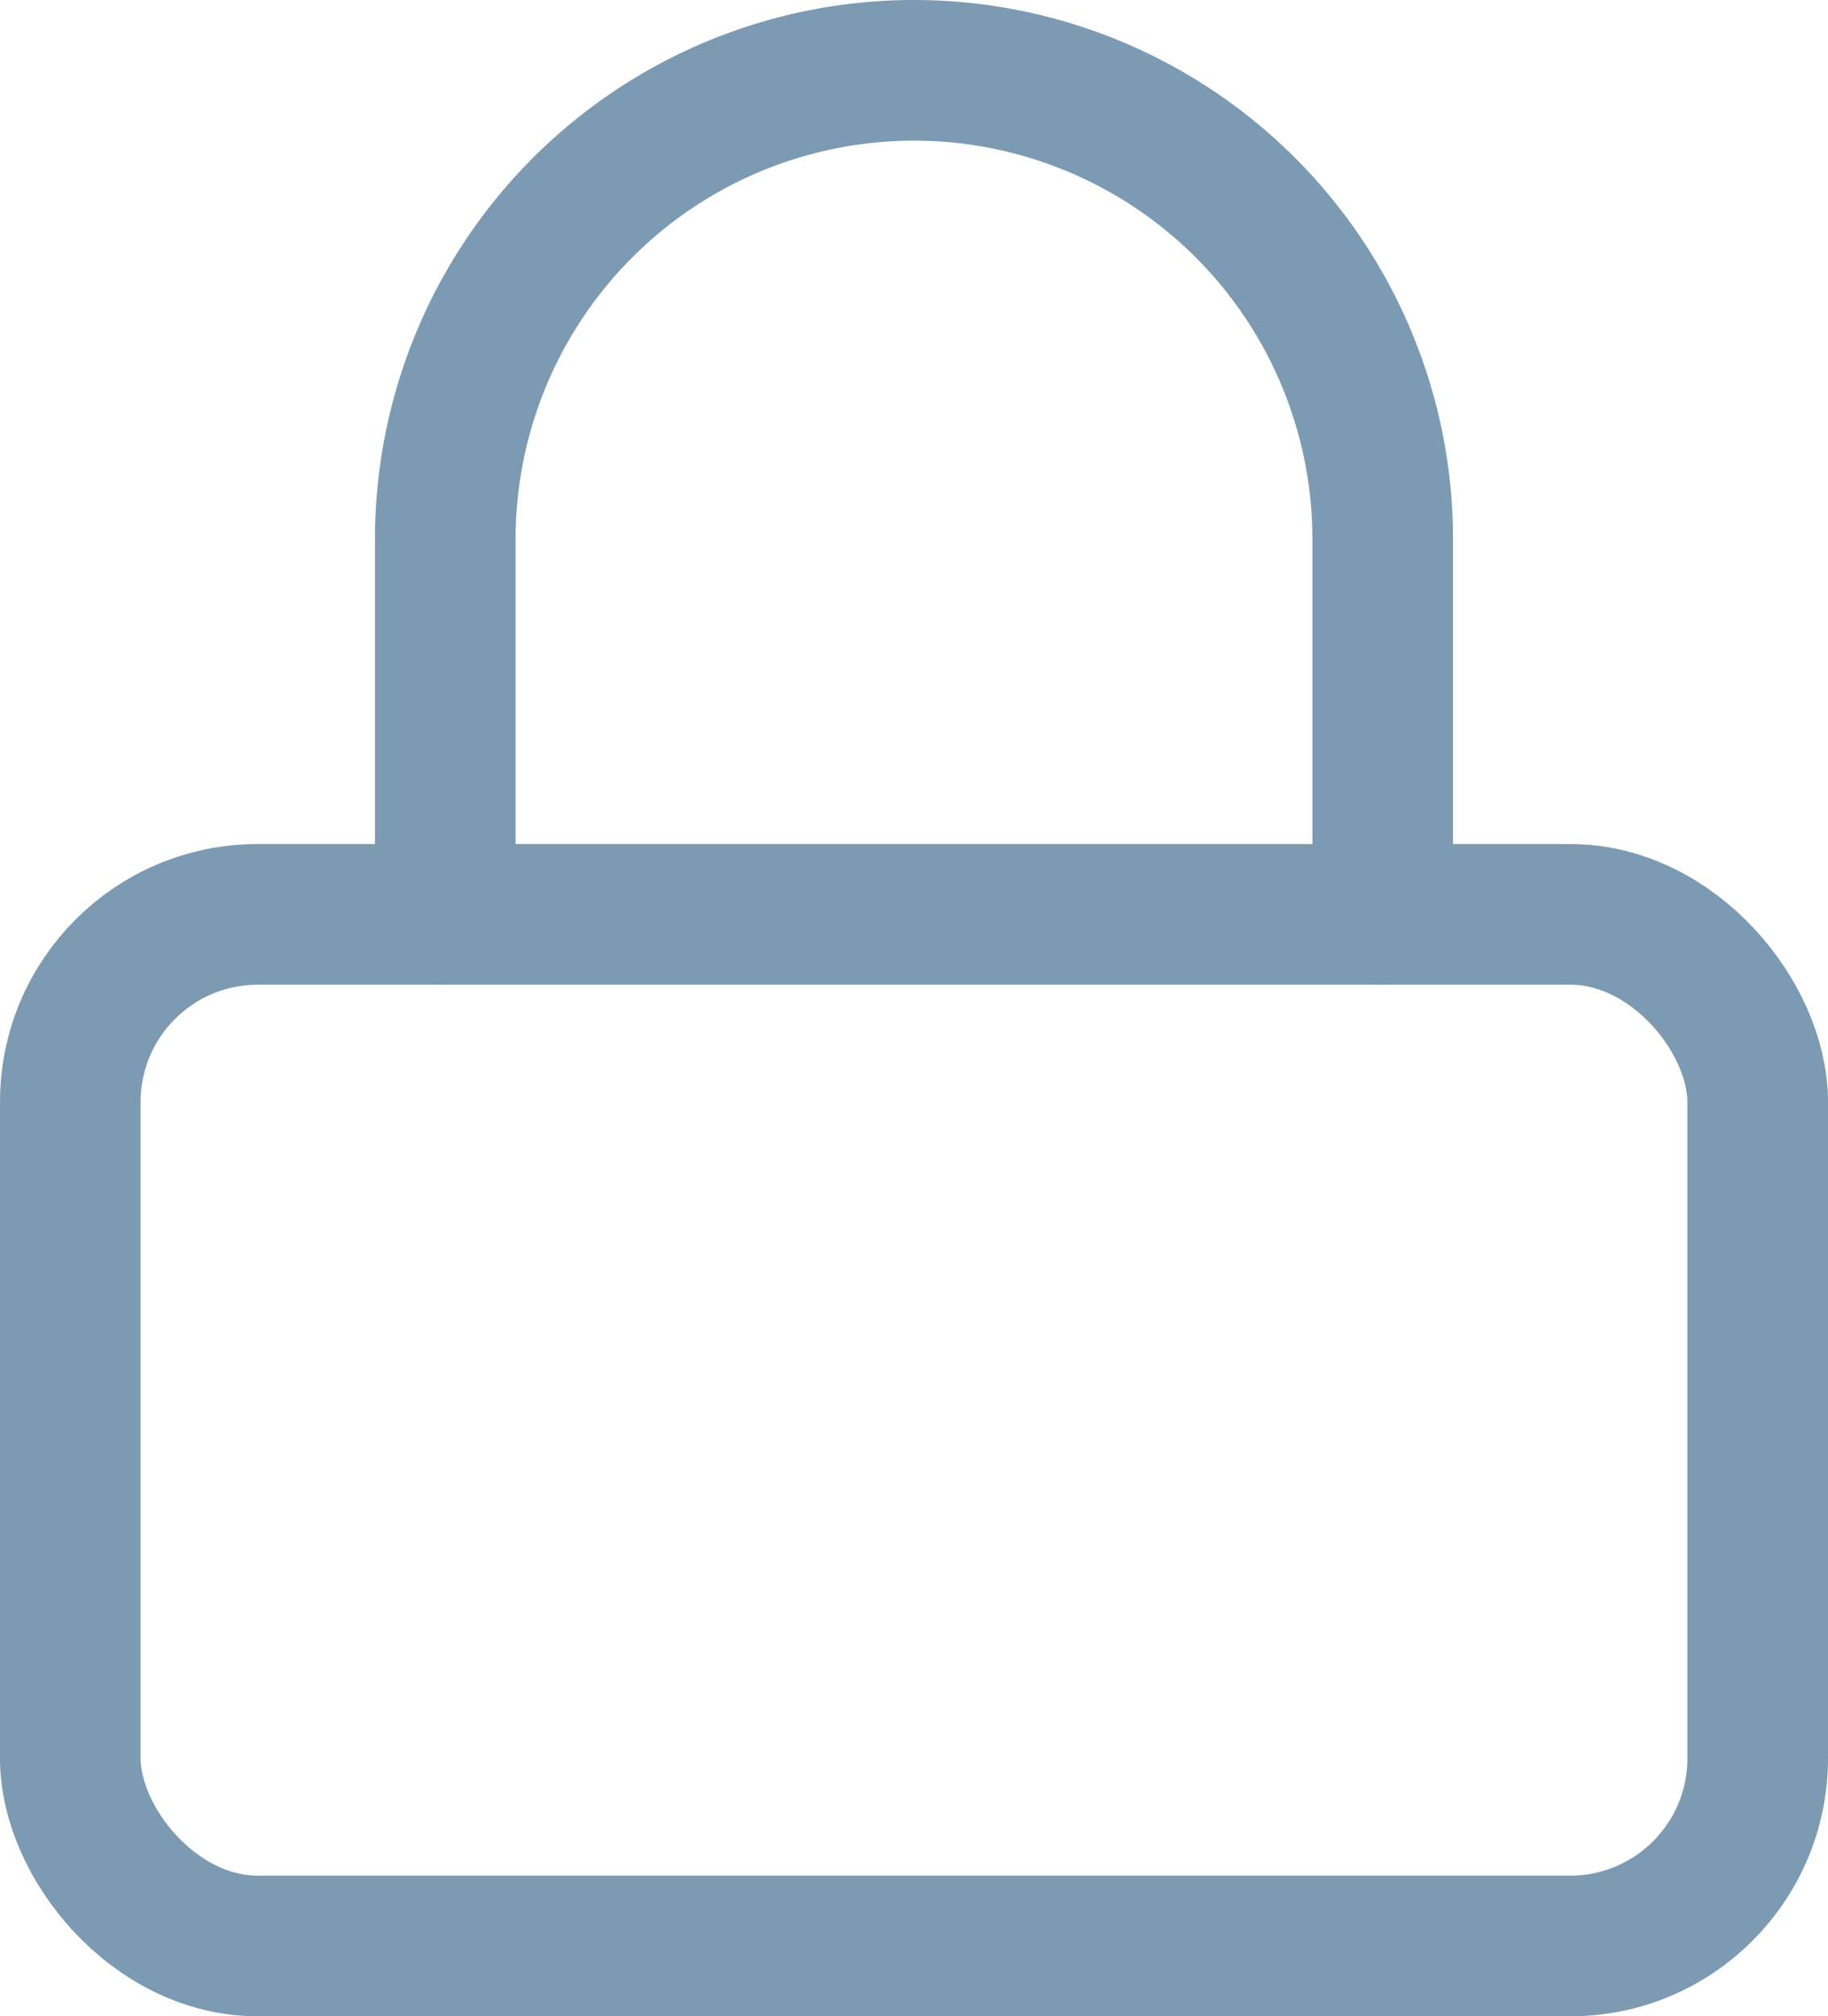 <svg xmlns="http://www.w3.org/2000/svg" width="19.5" height="21.5" viewBox="0 0 19.5 21.5"><defs><style>.a{fill:none;stroke:#7d9ab3;stroke-linecap:round;stroke-linejoin:round;stroke-width:1.5px;}</style></defs><g transform="translate(-2.25 -1.25)"><rect class="a" width="18" height="11" rx="2" transform="translate(3 11)"/><path class="a" d="M7,11V7A5,5,0,1,1,17,7v4"/></g></svg>